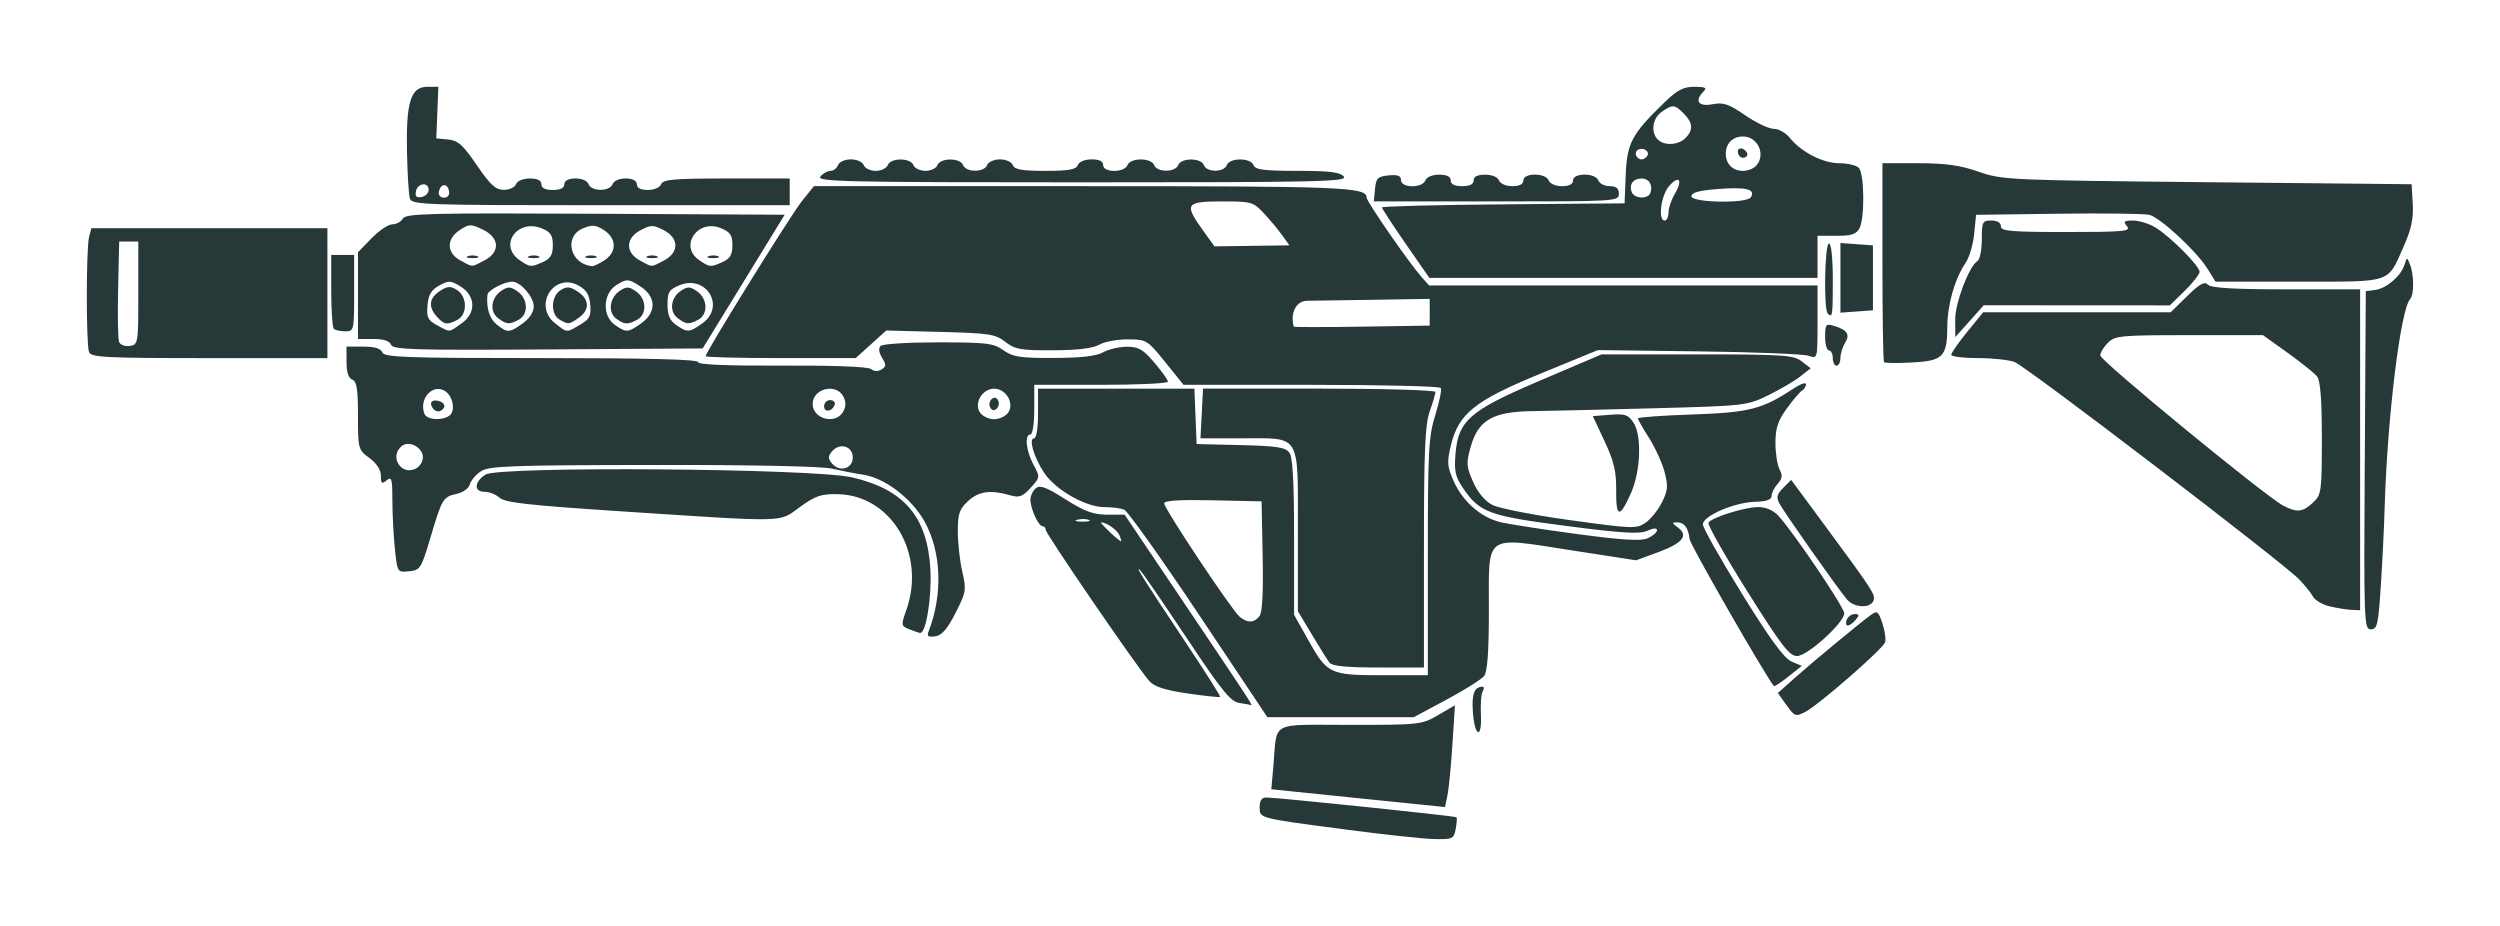 <?xml version="1.0" encoding="UTF-8" standalone="no"?>
<svg
   xmlns:dc="http://purl.org/dc/elements/1.1/"
   xmlns:cc="http://creativecommons.org/ns#"
   xmlns:rdf="http://www.w3.org/1999/02/22-rdf-syntax-ns#"
   xmlns:svg="http://www.w3.org/2000/svg"
   xmlns="http://www.w3.org/2000/svg"
   xmlns:sodipodi="http://sodipodi.sourceforge.net/DTD/sodipodi-0.dtd"
   xmlns:inkscape="http://www.inkscape.org/namespaces/inkscape"
   width="345.583"
   height="128"
   viewBox="0 0 91.436 33.867"
   version="1.1"
   id="svg8"
   inkscape:version="1.0.1 (3bc2e813f5, 2020-09-07)"
   sodipodi:docname="Volt SMG.svg">
  <defs
     id="defs2" />
  <sodipodi:namedview
     id="base"
     pagecolor="#ffffff"
     bordercolor="#666666"
     borderopacity="1.0"
     inkscape:pageopacity="0.0"
     inkscape:pageshadow="2"
     inkscape:zoom="0.7"
     inkscape:cx="203.46719"
     inkscape:cy="84.802954"
     inkscape:document-units="mm"
     inkscape:current-layer="layer1"
     inkscape:document-rotation="0"
     showgrid="false"
     units="px"
     inkscape:window-width="1366"
     inkscape:window-height="705"
     inkscape:window-x="-8"
     inkscape:window-y="-8"
     inkscape:window-maximized="1" />
  <g
     inkscape:label="Layer 1"
     inkscape:groupmode="layer"
     id="layer1">
    <path
       style="fill:#273839;fill-opacity:1;stroke-width:0.14"
       d="m 49.216,30.34 c -3.233,-0.427 -3.144,-0.404 -3.144,-0.826 0,-0.238 0.077,-0.346 0.245,-0.345 0.435,0.003 6.907,0.675 6.953,0.722 0.024,0.025 0.011,0.218 -0.029,0.429 -0.07,0.362 -0.115,0.383 -0.791,0.368 -0.395,-0.009 -1.849,-0.166 -3.233,-0.348 z m 1.328,-1.058 C 49.276,29.153 47.846,29.007 47.368,28.957 l -0.87,-0.091 0.076,-0.863 c 0.145,-1.66 -0.172,-1.491 2.808,-1.491 2.546,0 2.619,-0.008 3.219,-0.359 l 0.613,-0.359 -0.093,1.442 c -0.051,0.793 -0.133,1.631 -0.182,1.862 l -0.089,0.419 z m 3.327,-3.224 c -0.05,-0.675 0.047,-0.935 0.35,-0.941 0.062,-0.001 0.067,0.073 0.01,0.165 -0.057,0.092 -0.087,0.469 -0.068,0.838 0.049,0.915 -0.224,0.856 -0.292,-0.062 z M 43.849,22.479 c -1.378,-2.064 -2.61,-3.794 -2.738,-3.843 -0.128,-0.049 -0.455,-0.089 -0.726,-0.089 -0.67,0 -1.773,-0.626 -2.187,-1.242 -0.385,-0.573 -0.591,-1.274 -0.374,-1.274 0.082,0 0.142,-0.385 0.142,-0.908 v -0.908 h 2.859 2.859 l 0.041,1.013 0.041,1.013 1.607,0.038 c 1.308,0.031 1.64,0.081 1.782,0.271 0.126,0.169 0.175,1.021 0.175,3.084 v 2.85 l 0.502,0.897 c 0.712,1.274 0.797,1.315 2.744,1.315 h 1.646 v -4.32 c 0,-3.89 0.027,-4.407 0.273,-5.195 0.15,-0.482 0.24,-0.927 0.201,-0.991 -0.039,-0.063 -2.172,-0.115 -4.74,-0.115 h -4.669 l -0.668,-0.829 c -0.653,-0.81 -0.684,-0.829 -1.367,-0.834 -0.384,-0.003 -0.856,0.085 -1.048,0.195 -0.234,0.134 -0.792,0.201 -1.693,0.205 -1.185,0.004 -1.391,-0.032 -1.742,-0.308 -0.361,-0.284 -0.582,-0.318 -2.377,-0.364 l -1.979,-0.051 -0.558,0.504 -0.558,0.504 H 28.552 c -1.509,0 -2.743,-0.031 -2.743,-0.069 0,-0.151 3.109,-5.16 3.52,-5.672 l 0.439,-0.547 h 9.838 c 9.561,0 10.378,0.033 10.378,0.421 0,0.143 1.554,2.388 2.006,2.898 l 0.279,0.314 h 7.103 7.103 v 1.344 c 0,1.335 -0.002,1.343 -0.314,1.228 -0.173,-0.064 -1.981,-0.137 -4.018,-0.162 l -3.703,-0.047 -2.096,0.861 c -2.417,0.993 -3,1.462 -3.282,2.637 -0.144,0.599 -0.131,0.761 0.105,1.294 0.324,0.733 0.977,1.314 1.681,1.494 0.285,0.073 1.547,0.27 2.805,0.438 1.73,0.231 2.369,0.268 2.62,0.153 0.183,-0.083 0.332,-0.214 0.332,-0.291 0,-0.087 -0.133,-0.079 -0.355,0.022 -0.281,0.128 -0.895,0.092 -2.963,-0.176 -2.841,-0.367 -3.169,-0.488 -3.784,-1.393 -0.271,-0.399 -0.32,-0.617 -0.271,-1.221 0.1,-1.248 0.504,-1.599 3.119,-2.713 l 2.227,-0.949 3.494,4.47e-4 c 3.161,4.06e-4 3.525,0.025 3.824,0.254 l 0.33,0.254 -0.38,0.299 c -0.209,0.165 -0.735,0.473 -1.169,0.686 -0.775,0.38 -0.846,0.389 -4.142,0.477 -1.845,0.05 -3.863,0.097 -4.486,0.105 -1.452,0.019 -1.983,0.326 -2.26,1.308 -0.168,0.595 -0.159,0.719 0.089,1.28 0.174,0.393 0.432,0.703 0.705,0.844 0.237,0.122 1.516,0.373 2.842,0.556 2.296,0.317 2.429,0.322 2.761,0.093 0.192,-0.132 0.463,-0.469 0.601,-0.747 0.215,-0.432 0.229,-0.596 0.093,-1.109 -0.088,-0.331 -0.342,-0.891 -0.567,-1.243 -0.224,-0.353 -0.407,-0.675 -0.407,-0.716 0,-0.041 0.896,-0.106 1.991,-0.143 2.085,-0.071 2.562,-0.194 3.703,-0.951 0.25,-0.166 0.454,-0.236 0.454,-0.156 0,0.08 -0.067,0.187 -0.149,0.237 -0.082,0.051 -0.333,0.347 -0.559,0.658 -0.321,0.443 -0.41,0.715 -0.41,1.253 0,0.378 0.068,0.814 0.151,0.969 0.117,0.218 0.101,0.337 -0.07,0.526 -0.121,0.134 -0.221,0.333 -0.222,0.443 -5.28e-4,0.138 -0.183,0.203 -0.6,0.214 -0.759,0.02 -1.914,0.518 -1.914,0.825 0,0.125 0.645,1.269 1.432,2.542 1.02,1.648 1.541,2.361 1.81,2.475 l 0.377,0.161 -0.492,0.392 c -0.271,0.216 -0.509,0.371 -0.53,0.344 -0.368,-0.472 -3.058,-5.162 -3.081,-5.372 -0.046,-0.415 -0.196,-0.615 -0.46,-0.615 -0.196,0 -0.191,0.027 0.031,0.189 0.4,0.292 0.178,0.571 -0.713,0.9 l -0.815,0.3 -2.352,-0.364 c -3.241,-0.501 -3.033,-0.65 -3.033,2.159 0,1.557 -0.052,2.278 -0.175,2.436 -0.096,0.123 -0.714,0.512 -1.374,0.865 l -1.199,0.642 H 49.031 46.354 Z m 2.21,0.066 c 0.109,-0.131 0.148,-0.84 0.122,-2.201 l -0.039,-2.007 -1.782,-0.039 c -1.183,-0.026 -1.782,0.011 -1.782,0.108 0,0.198 2.489,3.936 2.768,4.158 0.286,0.227 0.513,0.221 0.712,-0.019 z M 52.291,11.42 V 10.931 l -2.151,0.035 c -1.183,0.019 -2.232,0.035 -2.331,0.035 -0.399,0 -0.63,0.446 -0.49,0.946 0.006,0.021 1.127,0.021 2.491,0 l 2.48,-0.038 z M 46.899,8.609 C 46.756,8.409 46.455,8.047 46.23,7.806 45.836,7.384 45.777,7.367 44.688,7.367 c -1.322,0 -1.384,0.092 -0.701,1.044 l 0.431,0.6 1.37,-0.019 1.37,-0.019 z M 65.339,25.789 65.024,25.347 65.645,24.793 c 0.638,-0.57 2.345,-1.982 2.789,-2.307 0.223,-0.163 0.267,-0.129 0.416,0.32 0.091,0.277 0.133,0.589 0.093,0.693 -0.098,0.255 -2.43,2.287 -2.909,2.535 -0.361,0.187 -0.394,0.175 -0.694,-0.246 z M 45.334,25.713 c -0.326,-0.049 -0.639,-0.435 -1.939,-2.39 -0.853,-1.282 -1.617,-2.394 -1.698,-2.471 -0.203,-0.192 0.151,0.369 1.67,2.648 0.715,1.072 1.281,1.967 1.259,1.99 -0.022,0.022 -0.556,-0.035 -1.186,-0.126 -0.831,-0.121 -1.216,-0.245 -1.403,-0.453 -0.42,-0.467 -3.79,-5.384 -3.79,-5.531 0,-0.074 -0.053,-0.135 -0.117,-0.135 -0.151,0 -0.442,-0.636 -0.442,-0.968 0,-0.141 0.088,-0.329 0.195,-0.418 0.154,-0.128 0.383,-0.044 1.083,0.401 0.702,0.445 1.021,0.563 1.528,0.564 l 0.64,0.001 2.224,3.304 c 2.217,3.294 2.485,3.702 2.406,3.662 -0.023,-0.012 -0.217,-0.047 -0.431,-0.08 z m -4.383,-6.122 c -0.076,-0.198 -0.476,-0.485 -0.676,-0.485 -0.074,0 0.641,0.682 0.728,0.694 0.017,0.002 -0.006,-0.092 -0.051,-0.209 z m -1.129,-0.577 c -0.095,-0.038 -0.283,-0.041 -0.419,-0.005 -0.136,0.035 -0.059,0.067 0.172,0.07 0.231,0.003 0.342,-0.026 0.247,-0.064 z m 8.806,5.227 c -0.074,-0.096 -0.365,-0.56 -0.646,-1.031 L 47.469,22.353 v -2.93 c 0,-3.608 0.13,-3.392 -2.037,-3.392 l -1.526,2.94e-4 0.047,-0.909 0.047,-0.909 h 4.25 c 2.338,0 4.25,0.055 4.25,0.122 0,0.067 -0.094,0.39 -0.21,0.716 -0.169,0.48 -0.21,1.438 -0.21,4.978 v 4.384 h -1.66 c -1.163,0 -1.7,-0.052 -1.794,-0.175 z m 15.273,-2.622 c -0.821,-1.307 -1.458,-2.433 -1.416,-2.502 0.118,-0.192 1.33,-0.571 1.824,-0.571 0.277,0 0.548,0.117 0.731,0.314 0.546,0.589 2.412,3.352 2.412,3.571 0,0.344 -1.347,1.564 -1.728,1.564 -0.277,0 -0.576,-0.389 -1.824,-2.377 z m -29.933,1.463 c 0.521,-1.358 0.462,-2.905 -0.153,-4.007 -0.474,-0.849 -1.455,-1.597 -2.249,-1.714 -0.283,-0.042 -0.793,-0.141 -1.132,-0.22 -0.375,-0.087 -2.947,-0.141 -6.562,-0.135 -5.176,0.007 -5.988,0.037 -6.282,0.23 -0.186,0.122 -0.368,0.337 -0.405,0.478 -0.037,0.143 -0.247,0.297 -0.471,0.346 -0.512,0.112 -0.544,0.166 -0.97,1.6 -0.338,1.138 -0.374,1.194 -0.783,1.234 -0.429,0.042 -0.429,0.042 -0.519,-0.824 -0.05,-0.476 -0.091,-1.273 -0.091,-1.771 0,-0.789 -0.027,-0.883 -0.21,-0.731 -0.177,0.147 -0.21,0.12 -0.21,-0.166 0,-0.216 -0.153,-0.453 -0.419,-0.65 -0.411,-0.304 -0.419,-0.334 -0.419,-1.548 0,-0.972 -0.045,-1.256 -0.21,-1.319 -0.138,-0.053 -0.21,-0.272 -0.21,-0.644 V 12.677 h 0.614 c 0.417,0 0.64,0.067 0.694,0.21 0.07,0.182 0.846,0.21 5.814,0.21 3.856,0 5.734,0.047 5.734,0.145 0,0.096 1.043,0.139 3.083,0.13 1.904,-0.009 3.148,0.039 3.254,0.127 0.106,0.088 0.249,0.093 0.376,0.014 0.173,-0.108 0.176,-0.174 0.019,-0.428 -0.117,-0.189 -0.137,-0.349 -0.054,-0.433 0.073,-0.073 1.022,-0.132 2.11,-0.131 1.77,0.001 2.02,0.031 2.381,0.289 0.346,0.246 0.609,0.287 1.849,0.282 0.989,-0.003 1.556,-0.068 1.795,-0.205 0.192,-0.11 0.58,-0.202 0.863,-0.205 0.432,-0.004 0.592,0.087 1.013,0.579 0.275,0.321 0.5,0.636 0.5,0.699 0,0.063 -1.1,0.115 -2.445,0.115 H 37.827 v 0.908 c 0,0.512 -0.061,0.908 -0.14,0.908 -0.222,0 -0.163,0.591 0.11,1.1 0.248,0.463 0.248,0.469 -0.103,0.852 -0.304,0.332 -0.412,0.369 -0.773,0.265 -0.7,-0.201 -1.131,-0.138 -1.519,0.222 -0.313,0.29 -0.37,0.46 -0.37,1.107 0,0.421 0.073,1.083 0.163,1.471 0.154,0.668 0.14,0.751 -0.248,1.513 -0.301,0.589 -0.5,0.819 -0.742,0.853 -0.263,0.038 -0.312,-0.001 -0.238,-0.193 z M 15.468,16.73 c 0,-0.367 -0.508,-0.636 -0.778,-0.412 -0.469,0.389 -0.006,1.101 0.529,0.814 0.136,-0.073 0.248,-0.254 0.248,-0.402 z m 15.721,0 c 0,-0.417 -0.483,-0.554 -0.763,-0.216 -0.146,0.176 -0.146,0.256 0,0.433 0.28,0.338 0.763,0.201 0.763,-0.216 z M 16.424,15.21 c 0.248,-0.157 0.155,-0.718 -0.152,-0.91 -0.448,-0.281 -0.959,0.286 -0.75,0.832 0.085,0.221 0.606,0.266 0.902,0.079 z M 15.812,14.904 c -0.129,-0.208 0.021,-0.321 0.288,-0.219 0.123,0.047 0.185,0.149 0.138,0.227 -0.113,0.183 -0.31,0.179 -0.426,-0.008 z M 30.84,15.053 c 0.106,-0.199 0.106,-0.36 0,-0.559 -0.264,-0.493 -1.118,-0.28 -1.118,0.279 0,0.559 0.854,0.773 1.118,0.279 z m -0.699,-0.198 c 0,-0.122 0.1,-0.221 0.221,-0.221 0.122,0 0.196,0.075 0.166,0.166 -0.086,0.259 -0.387,0.302 -0.387,0.055 z m 6.711,0.264 c 0.274,-0.33 -0.039,-0.904 -0.493,-0.904 -0.453,0 -0.766,0.574 -0.493,0.904 0.098,0.118 0.319,0.214 0.493,0.214 0.173,0 0.395,-0.096 0.493,-0.214 z M 36.22,14.913 c -0.056,-0.09 -0.039,-0.227 0.038,-0.304 0.093,-0.093 0.174,-0.085 0.241,0.024 0.056,0.09 0.039,0.227 -0.038,0.304 -0.093,0.093 -0.174,0.085 -0.241,-0.024 z m -2.965,8.102 c -0.3,-0.121 -0.304,-0.144 -0.105,-0.707 0.721,-2.045 -0.539,-4.185 -2.494,-4.233 -0.62,-0.015 -0.822,0.052 -1.403,0.471 -0.794,0.572 -0.325,0.562 -6.706,0.144 -3.196,-0.209 -4.081,-0.309 -4.273,-0.483 -0.133,-0.121 -0.379,-0.219 -0.546,-0.219 -0.405,0 -0.389,-0.357 0.028,-0.63 0.481,-0.315 11.963,-0.229 13.402,0.101 1.899,0.435 2.758,1.436 2.869,3.343 0.059,1.02 -0.156,2.37 -0.375,2.348 -0.048,-0.005 -0.226,-0.065 -0.397,-0.134 z m 53.236,-6.181 0.036,-6.184 0.349,-0.047 c 0.412,-0.056 0.935,-0.506 1.066,-0.918 0.092,-0.289 0.094,-0.289 0.202,-0.013 0.151,0.386 0.154,1.104 0.006,1.265 -0.352,0.38 -0.835,4.325 -0.932,7.609 -0.021,0.73 -0.085,2.035 -0.142,2.9 -0.092,1.403 -0.131,1.572 -0.363,1.572 -0.25,0 -0.259,-0.235 -0.224,-6.184 z M 67.542,22.669 c 0.044,-0.115 0.176,-0.21 0.292,-0.21 0.172,0 0.179,0.039 0.038,0.21 -0.096,0.115 -0.227,0.21 -0.292,0.21 -0.065,0 -0.082,-0.094 -0.038,-0.21 z m 17.671,-0.49 c -0.262,-0.062 -0.536,-0.219 -0.609,-0.35 -0.073,-0.131 -0.299,-0.413 -0.502,-0.628 -0.564,-0.597 -9.986,-7.795 -10.418,-7.96 -0.209,-0.079 -0.816,-0.144 -1.349,-0.144 -0.533,0 -0.969,-0.054 -0.969,-0.121 0,-0.067 0.263,-0.444 0.584,-0.838 l 0.584,-0.718 h 3.429 3.429 l 0.599,-0.587 c 0.467,-0.458 0.636,-0.55 0.767,-0.419 0.12,0.12 0.949,0.168 2.865,0.168 h 2.697 v 5.869 5.869 l -0.314,-0.014 c -0.173,-0.008 -0.529,-0.065 -0.791,-0.127 z m -0.616,-3.796 c 0.309,-0.291 0.323,-0.392 0.323,-2.349 0,-1.426 -0.053,-2.112 -0.175,-2.265 -0.096,-0.121 -0.58,-0.51 -1.076,-0.865 l -0.901,-0.646 h -2.697 c -2.511,0 -2.716,0.019 -2.976,0.279 -0.154,0.154 -0.279,0.363 -0.279,0.465 0,0.192 6.048,5.156 6.691,5.491 0.504,0.263 0.715,0.242 1.09,-0.111 z m -17.035,3.553 c -0.303,-0.347 -2.296,-3.175 -2.479,-3.517 -0.124,-0.231 -0.097,-0.34 0.138,-0.576 l 0.291,-0.291 1.218,1.65 c 1.806,2.447 1.873,2.551 1.788,2.773 -0.108,0.282 -0.697,0.257 -0.956,-0.04 z m -8.451,-3.993 c 0.007,-0.701 -0.079,-1.065 -0.423,-1.801 l -0.432,-0.922 0.633,-0.05 c 0.547,-0.043 0.664,-0.004 0.857,0.291 0.307,0.469 0.262,1.768 -0.09,2.564 -0.416,0.941 -0.555,0.921 -0.545,-0.081 z m 7.922,-4.846 c 0,-0.154 -0.063,-0.279 -0.14,-0.279 -0.077,0 -0.14,-0.224 -0.14,-0.499 0,-0.452 0.029,-0.49 0.314,-0.404 0.497,0.15 0.608,0.317 0.416,0.624 -0.094,0.151 -0.171,0.401 -0.171,0.555 0,0.155 -0.063,0.281 -0.14,0.281 -0.077,0 -0.14,-0.126 -0.14,-0.279 z m 1.874,0.151 c -0.032,-0.032 -0.058,-1.683 -0.058,-3.668 V 5.97 h 1.315 c 0.999,0 1.528,0.075 2.201,0.31 0.86,0.301 1.1,0.312 8.362,0.384 l 7.476,0.074 0.042,0.715 c 0.031,0.531 -0.051,0.925 -0.32,1.532 -0.617,1.396 -0.384,1.316 -3.854,1.316 h -3.041 L 80.742,9.836 C 80.345,9.193 79.013,7.957 78.612,7.858 78.431,7.814 76.931,7.795 75.278,7.817 l -3.004,0.04 -0.07,0.699 c -0.038,0.384 -0.178,0.857 -0.309,1.05 -0.4,0.588 -0.669,1.528 -0.674,2.356 -0.006,1.089 -0.157,1.239 -1.306,1.297 -0.522,0.026 -0.976,0.022 -1.007,-0.01 z M 3.256,12.876 C 3.146,12.59 3.149,9.071 3.259,8.66 l 0.084,-0.314 h 4.316 4.316 v 2.376 2.376 H 7.658 c -3.808,0 -4.327,-0.026 -4.402,-0.221 z M 5.058,10.721 V 8.835 H 4.708 4.359 l -0.039,1.739 c -0.022,0.956 -0.006,1.826 0.034,1.931 0.041,0.106 0.215,0.172 0.389,0.147 0.309,-0.044 0.315,-0.08 0.315,-1.931 z m 9.243,1.888 c -0.054,-0.14 -0.271,-0.211 -0.644,-0.211 H 13.093 v -1.586 -1.586 l 0.496,-0.511 c 0.273,-0.281 0.615,-0.511 0.762,-0.511 0.146,0 0.319,-0.095 0.384,-0.211 0.103,-0.184 0.988,-0.206 7.041,-0.175 l 6.923,0.036 -1.5,2.445 -1.5,2.445 -5.659,0.036 c -4.942,0.032 -5.669,0.01 -5.74,-0.175 z m 2.586,-0.785 c 0.54,-0.385 0.513,-1.011 -0.059,-1.357 -0.35,-0.212 -0.423,-0.213 -0.769,-0.021 -0.289,0.161 -0.392,0.337 -0.424,0.724 -0.037,0.438 0.014,0.542 0.349,0.724 0.494,0.268 0.419,0.274 0.902,-0.071 z m -0.908,-0.241 c -0.324,-0.358 -0.288,-0.679 0.106,-0.937 0.283,-0.186 0.385,-0.192 0.629,-0.039 0.377,0.236 0.39,0.89 0.021,1.088 -0.374,0.2 -0.49,0.183 -0.756,-0.111 z m 3.136,0.246 c 0.254,-0.181 0.406,-0.414 0.406,-0.623 0,-0.349 -0.484,-0.904 -0.788,-0.904 -0.292,0 -0.887,0.314 -0.904,0.477 -0.049,0.486 0.074,0.88 0.341,1.092 0.389,0.309 0.457,0.307 0.946,-0.041 z m -0.898,-0.193 c -0.321,-0.243 -0.259,-0.75 0.122,-1.002 0.243,-0.161 0.332,-0.157 0.594,0.027 0.382,0.268 0.403,0.838 0.038,1.033 -0.346,0.185 -0.443,0.178 -0.754,-0.058 z m 3.001,0.239 c 0.349,-0.206 0.406,-0.318 0.371,-0.729 -0.031,-0.361 -0.14,-0.541 -0.426,-0.7 -0.904,-0.503 -1.679,0.735 -0.862,1.377 0.452,0.356 0.407,0.353 0.917,0.052 z m -0.753,-0.187 c -0.337,-0.197 -0.315,-0.856 0.037,-1.075 0.232,-0.145 0.342,-0.136 0.629,0.052 0.431,0.282 0.446,0.67 0.037,0.956 -0.361,0.253 -0.38,0.255 -0.703,0.067 z m 2.983,0.141 c 0.575,-0.409 0.557,-0.985 -0.043,-1.365 -0.424,-0.268 -0.47,-0.271 -0.838,-0.053 -0.515,0.305 -0.558,1.137 -0.076,1.473 0.414,0.289 0.479,0.285 0.957,-0.055 z m -0.908,-0.173 c -0.318,-0.232 -0.248,-0.771 0.133,-1.022 0.243,-0.161 0.332,-0.157 0.594,0.027 0.382,0.268 0.403,0.838 0.038,1.033 -0.351,0.188 -0.463,0.182 -0.764,-0.038 z m 3.152,0.167 c 0.857,-0.611 0.137,-1.795 -0.844,-1.389 -0.377,0.156 -0.434,0.249 -0.434,0.705 0,0.386 0.083,0.583 0.314,0.744 0.415,0.289 0.479,0.285 0.964,-0.061 z m -0.906,-0.188 c -0.321,-0.243 -0.259,-0.75 0.122,-1.002 0.243,-0.161 0.332,-0.157 0.594,0.027 0.382,0.268 0.403,0.838 0.038,1.033 -0.346,0.185 -0.443,0.178 -0.754,-0.058 z m -7.074,-2.107 c 0.593,-0.307 0.566,-0.836 -0.057,-1.133 -0.435,-0.207 -0.496,-0.206 -0.838,0.018 -0.497,0.326 -0.49,0.834 0.015,1.108 0.477,0.259 0.394,0.258 0.88,0.006 z M 17.11,9.371 c 0.096,-0.039 0.253,-0.039 0.349,0 0.096,0.039 0.017,0.07 -0.175,0.07 -0.192,0 -0.271,-0.032 -0.175,-0.07 z m 2.753,0.21 c 0.274,-0.125 0.356,-0.266 0.356,-0.612 0,-0.362 -0.077,-0.482 -0.396,-0.614 -0.896,-0.371 -1.601,0.613 -0.826,1.154 0.387,0.27 0.425,0.273 0.867,0.072 z M 19.346,9.371 c 0.096,-0.039 0.253,-0.039 0.349,0 0.096,0.039 0.017,0.07 -0.175,0.07 -0.192,0 -0.271,-0.032 -0.175,-0.07 z m 2.765,0.146 c 0.454,-0.298 0.446,-0.793 -0.018,-1.097 -0.303,-0.199 -0.428,-0.21 -0.769,-0.069 -0.719,0.298 -0.475,1.313 0.332,1.383 0.06,0.005 0.265,-0.092 0.454,-0.216 z m -0.669,-0.146 c 0.096,-0.039 0.253,-0.039 0.349,0 0.096,0.039 0.017,0.07 -0.175,0.07 -0.192,0 -0.271,-0.032 -0.175,-0.07 z m 2.837,0.159 c 0.566,-0.293 0.563,-0.82 -0.007,-1.114 -0.379,-0.196 -0.46,-0.196 -0.838,0 -0.555,0.287 -0.572,0.816 -0.035,1.108 0.477,0.259 0.394,0.258 0.88,0.006 z M 23.678,9.371 c 0.096,-0.039 0.253,-0.039 0.349,0 0.096,0.039 0.017,0.07 -0.175,0.07 -0.192,0 -0.271,-0.032 -0.175,-0.07 z m 2.753,0.21 c 0.274,-0.125 0.356,-0.266 0.356,-0.612 0,-0.368 -0.076,-0.481 -0.418,-0.623 -0.849,-0.352 -1.541,0.649 -0.804,1.163 0.387,0.27 0.425,0.273 0.867,0.072 z M 25.914,9.371 c 0.096,-0.039 0.253,-0.039 0.349,0 0.096,0.039 0.017,0.07 -0.175,0.07 -0.192,0 -0.271,-0.032 -0.175,-0.07 z m 45.596,2.328 c -0.003,-0.624 0.506,-1.964 0.819,-2.157 0.085,-0.052 0.154,-0.406 0.154,-0.786 0,-0.643 0.024,-0.69 0.349,-0.69 0.217,0 0.349,0.079 0.349,0.21 0,0.178 0.359,0.21 2.393,0.21 2.111,0 2.372,-0.025 2.219,-0.21 -0.148,-0.178 -0.114,-0.21 0.227,-0.209 0.221,2.926e-4 0.59,0.116 0.821,0.258 0.543,0.334 1.607,1.403 1.607,1.616 0,0.091 -0.245,0.404 -0.544,0.696 l -0.544,0.532 -3.403,-0.002 -3.403,-0.002 -0.52,0.582 -0.52,0.582 z m -59.303,0.326 c -0.051,-0.051 -0.093,-0.68 -0.093,-1.397 V 9.324 h 0.419 0.419 v 1.397 c 0,1.371 -0.006,1.397 -0.326,1.397 -0.179,0 -0.368,-0.042 -0.419,-0.093 z M 66.847,11.466 c -0.153,-0.153 -0.109,-2.562 0.047,-2.562 0.083,0 0.14,0.536 0.14,1.328 0,1.328 -0.012,1.409 -0.186,1.234 z m 0.466,-1.304 V 8.888 l 0.594,0.043 0.594,0.043 v 1.188 1.188 l -0.594,0.043 -0.594,0.043 z M 51.41,8.912 C 50.934,8.224 50.544,7.628 50.544,7.586 c 0,-0.041 1.997,-0.092 4.437,-0.112 l 4.437,-0.037 0.042,-1.044 c 0.046,-1.158 0.22,-1.485 1.393,-2.625 0.491,-0.477 0.711,-0.594 1.119,-0.594 0.394,0 0.47,0.037 0.339,0.168 -0.346,0.346 -0.197,0.568 0.317,0.471 0.408,-0.077 0.598,-0.013 1.203,0.404 0.395,0.272 0.865,0.495 1.043,0.495 0.178,0 0.438,0.144 0.578,0.319 0.419,0.524 1.22,0.939 1.815,0.939 0.302,0 0.625,0.075 0.717,0.168 0.206,0.206 0.223,1.843 0.023,2.217 -0.113,0.212 -0.296,0.27 -0.838,0.27 h -0.694 v 0.769 0.769 H 59.375 52.277 Z M 61.024,7.773 c 0,-0.161 0.107,-0.474 0.237,-0.694 0.302,-0.512 0.138,-0.696 -0.229,-0.255 -0.288,0.346 -0.395,1.243 -0.148,1.243 0.077,0 0.14,-0.132 0.14,-0.293 z M 64.036,7.215 C 64.217,6.923 63.881,6.835 62.876,6.91 c -0.726,0.054 -1.013,0.13 -1.013,0.266 0,0.239 2.027,0.276 2.174,0.039 z M 60.363,7.053 c 0.099,-0.284 -0.049,-0.524 -0.324,-0.524 -0.308,0 -0.466,0.218 -0.359,0.496 0.095,0.248 0.599,0.269 0.683,0.028 z M 64.211,6.082 C 64.603,5.69 64.307,4.992 63.749,4.992 c -0.375,0 -0.629,0.254 -0.629,0.629 0,0.375 0.254,0.629 0.629,0.629 0.161,0 0.369,-0.075 0.461,-0.168 z M 63.605,5.683 c -0.133,-0.215 0.049,-0.353 0.228,-0.174 0.1,0.1 0.103,0.179 0.007,0.238 -0.078,0.048 -0.184,0.02 -0.236,-0.063 z m -3.355,0.017 c 0.103,-0.167 -0.16,-0.333 -0.346,-0.218 -0.156,0.097 -0.054,0.348 0.142,0.348 0.068,0 0.159,-0.059 0.204,-0.13 z M 61.643,5.052 C 61.938,4.757 61.92,4.49 61.583,4.153 61.247,3.817 61.176,3.811 60.776,4.091 c -0.338,0.237 -0.41,0.745 -0.143,1.012 0.235,0.235 0.75,0.209 1.01,-0.052 z M 14.991,7.262 C 14.949,7.128 14.901,6.353 14.885,5.54 14.849,3.73 15.024,3.175 15.628,3.175 h 0.405 l -0.038,0.943 -0.038,0.943 0.436,0.042 c 0.361,0.035 0.542,0.198 1.048,0.94 0.49,0.719 0.685,0.898 0.981,0.901 0.203,0.002 0.406,-0.091 0.45,-0.206 0.047,-0.123 0.256,-0.21 0.504,-0.21 0.283,0 0.424,0.069 0.424,0.21 0,0.14 0.14,0.21 0.419,0.21 0.279,0 0.419,-0.07 0.419,-0.21 0,-0.282 0.781,-0.282 0.889,0 0.104,0.272 0.773,0.272 0.877,0 0.108,-0.282 0.889,-0.282 0.889,0 0,0.138 0.138,0.21 0.404,0.21 0.23,0 0.439,-0.09 0.485,-0.21 0.067,-0.175 0.466,-0.21 2.391,-0.21 h 2.31 v 0.489 0.489 h -6.908 c -6.456,0 -6.913,-0.016 -6.985,-0.245 z m 0.687,-0.316 c 0,-0.3 -0.406,-0.256 -0.465,0.05 -0.036,0.187 0.021,0.244 0.208,0.208 0.141,-0.027 0.257,-0.143 0.257,-0.257 z m 0.742,0.037 c -0.057,-0.295 -0.305,-0.276 -0.368,0.028 -0.026,0.127 0.051,0.217 0.185,0.217 0.144,0 0.212,-0.092 0.183,-0.245 z m 33.87,-0.07 c 0.038,-0.399 0.099,-0.459 0.498,-0.498 0.337,-0.033 0.454,0.012 0.454,0.175 0,0.29 0.778,0.298 0.889,0.009 0.047,-0.123 0.256,-0.21 0.504,-0.21 0.283,0 0.424,0.069 0.424,0.21 0,0.14 0.14,0.21 0.419,0.21 0.279,0 0.419,-0.07 0.419,-0.21 0,-0.14 0.14,-0.21 0.424,-0.21 0.248,0 0.457,0.087 0.504,0.21 0.046,0.119 0.254,0.21 0.485,0.21 0.266,0 0.404,-0.072 0.404,-0.21 0,-0.284 0.819,-0.284 0.928,0 0.046,0.119 0.254,0.21 0.485,0.21 0.266,0 0.404,-0.072 0.404,-0.21 0,-0.284 0.819,-0.284 0.928,0 0.044,0.115 0.231,0.21 0.415,0.21 0.241,0 0.334,0.078 0.334,0.279 0,0.274 -0.093,0.279 -4.481,0.279 H 50.247 Z M 30.002,6.459 c 0.096,-0.115 0.263,-0.21 0.371,-0.21 0.108,0 0.233,-0.094 0.277,-0.21 0.045,-0.117 0.253,-0.21 0.47,-0.21 0.217,0 0.425,0.093 0.47,0.21 0.044,0.115 0.242,0.21 0.439,0.21 0.197,0 0.394,-0.094 0.439,-0.21 0.105,-0.273 0.835,-0.273 0.94,0 0.044,0.115 0.242,0.21 0.439,0.21 0.197,0 0.394,-0.094 0.439,-0.21 0.105,-0.273 0.835,-0.273 0.94,0 0.104,0.272 0.773,0.272 0.877,0 0.045,-0.117 0.253,-0.21 0.47,-0.21 0.217,0 0.425,0.093 0.47,0.21 0.062,0.162 0.332,0.21 1.188,0.21 0.855,0 1.126,-0.048 1.188,-0.21 0.047,-0.123 0.256,-0.21 0.504,-0.21 0.283,0 0.424,0.069 0.424,0.21 0,0.282 0.781,0.282 0.889,0 0.106,-0.276 0.872,-0.276 0.978,0 0.104,0.272 0.773,0.272 0.877,0 0.105,-0.273 0.835,-0.273 0.94,0 0.104,0.272 0.734,0.272 0.838,0 0.106,-0.276 0.872,-0.276 0.978,0 0.065,0.169 0.379,0.21 1.605,0.21 1.185,0 1.563,0.047 1.698,0.21 0.154,0.186 -0.925,0.21 -9.572,0.21 -8.648,0 -9.727,-0.024 -9.572,-0.21 z"
       id="path973" />
  </g>
</svg>
